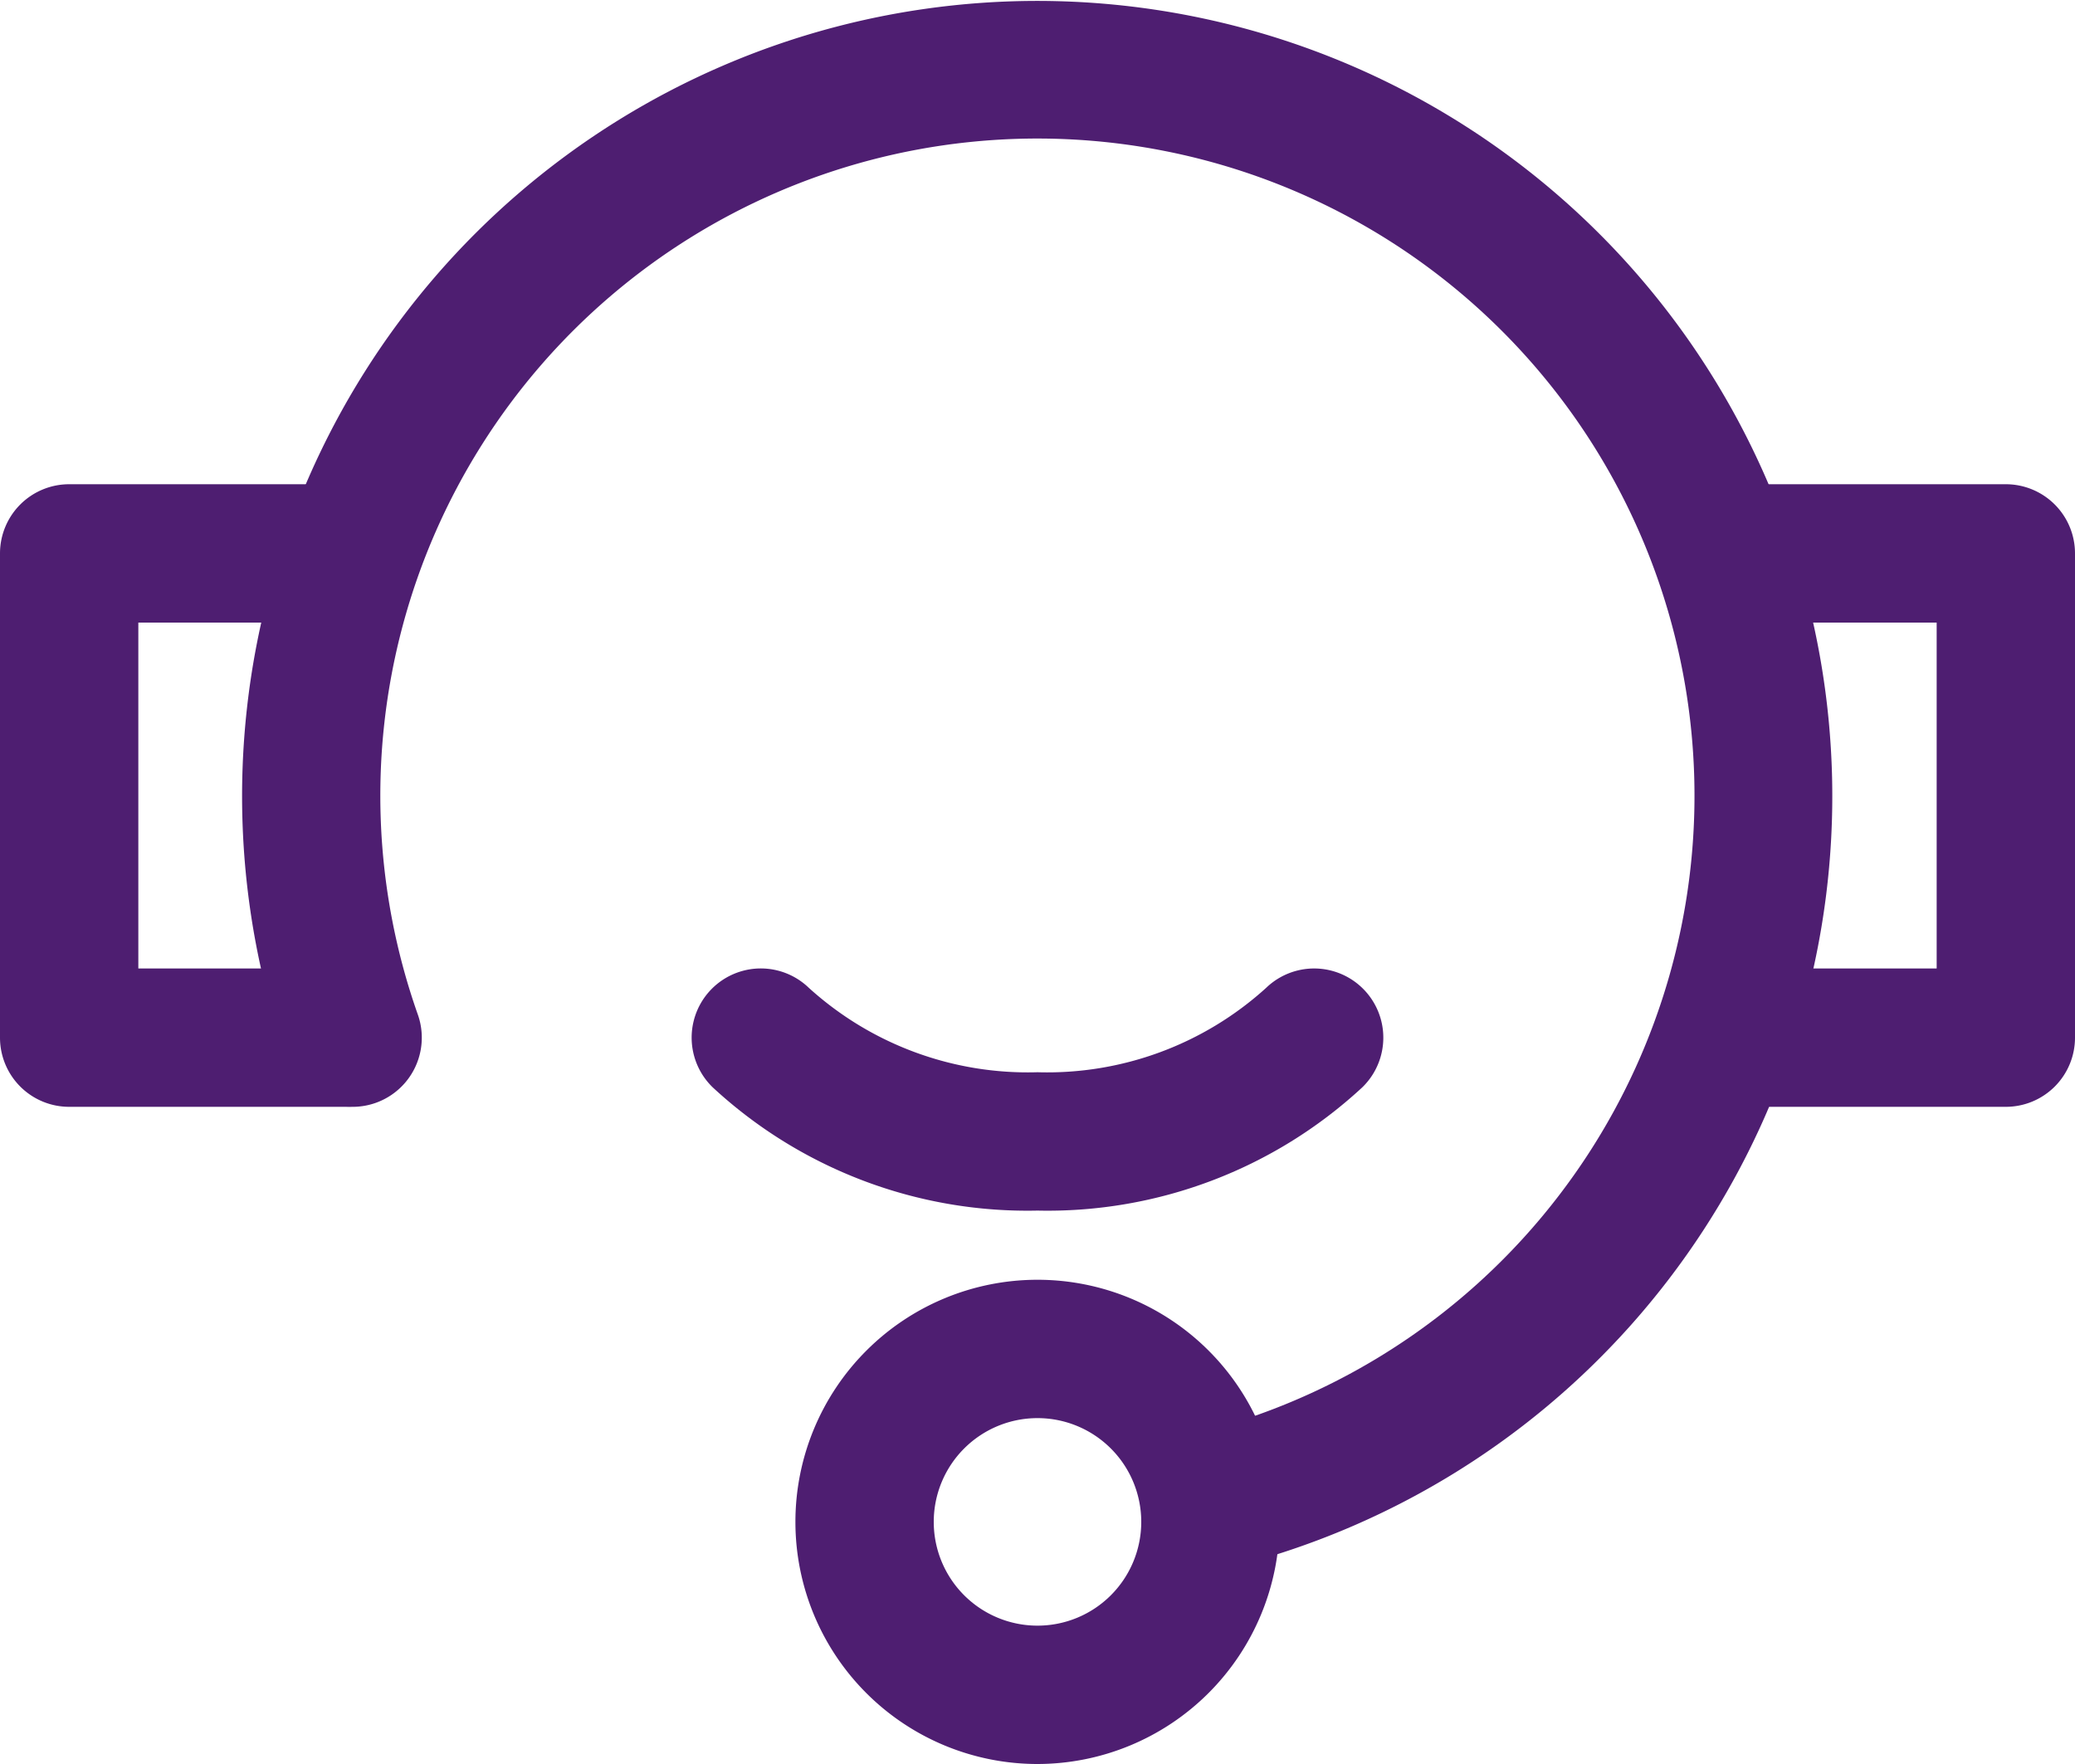 <svg xmlns="http://www.w3.org/2000/svg" width="60" height="51" viewBox="0 0 60 51"><g transform="translate(-2 -7)"><path d="M12,39H4a2,2,0,0,1-2-2V23a2,2,0,0,1,2-2h8a2,2,0,0,1,0,4H6V35h6a2,2,0,0,1,0,4Zm50-2V23a2,2,0,0,0-2-2H52a2,2,0,0,0,0,4h6V35H52a2,2,0,0,0,0,4h8A2,2,0,0,0,62,37Z" fill="#4e1e71"/><path d="M32,42a13.388,13.388,0,0,1-9.388-3.56,2,2,0,0,1,2.775-2.881A9.42,9.42,0,0,0,32,38a9.42,9.42,0,0,0,6.612-2.44,2,2,0,0,1,2.775,2.881A13.388,13.388,0,0,1,32,42Zm5.475,10.345A22.991,22.991,0,1,0,10.31,37.667a2,2,0,1,0,3.772-1.334A19,19,0,1,1,36.525,48.458,2,2,0,0,0,37,52.4a2.065,2.065,0,0,0,.478-.056Z" fill="#4e1e71"/><path d="M32,58a7,7,0,1,1,7-7A7.009,7.009,0,0,1,32,58Zm0-10a3,3,0,1,0,3,3A3,3,0,0,0,32,48Z" fill="#4e1e71"/></g></svg>